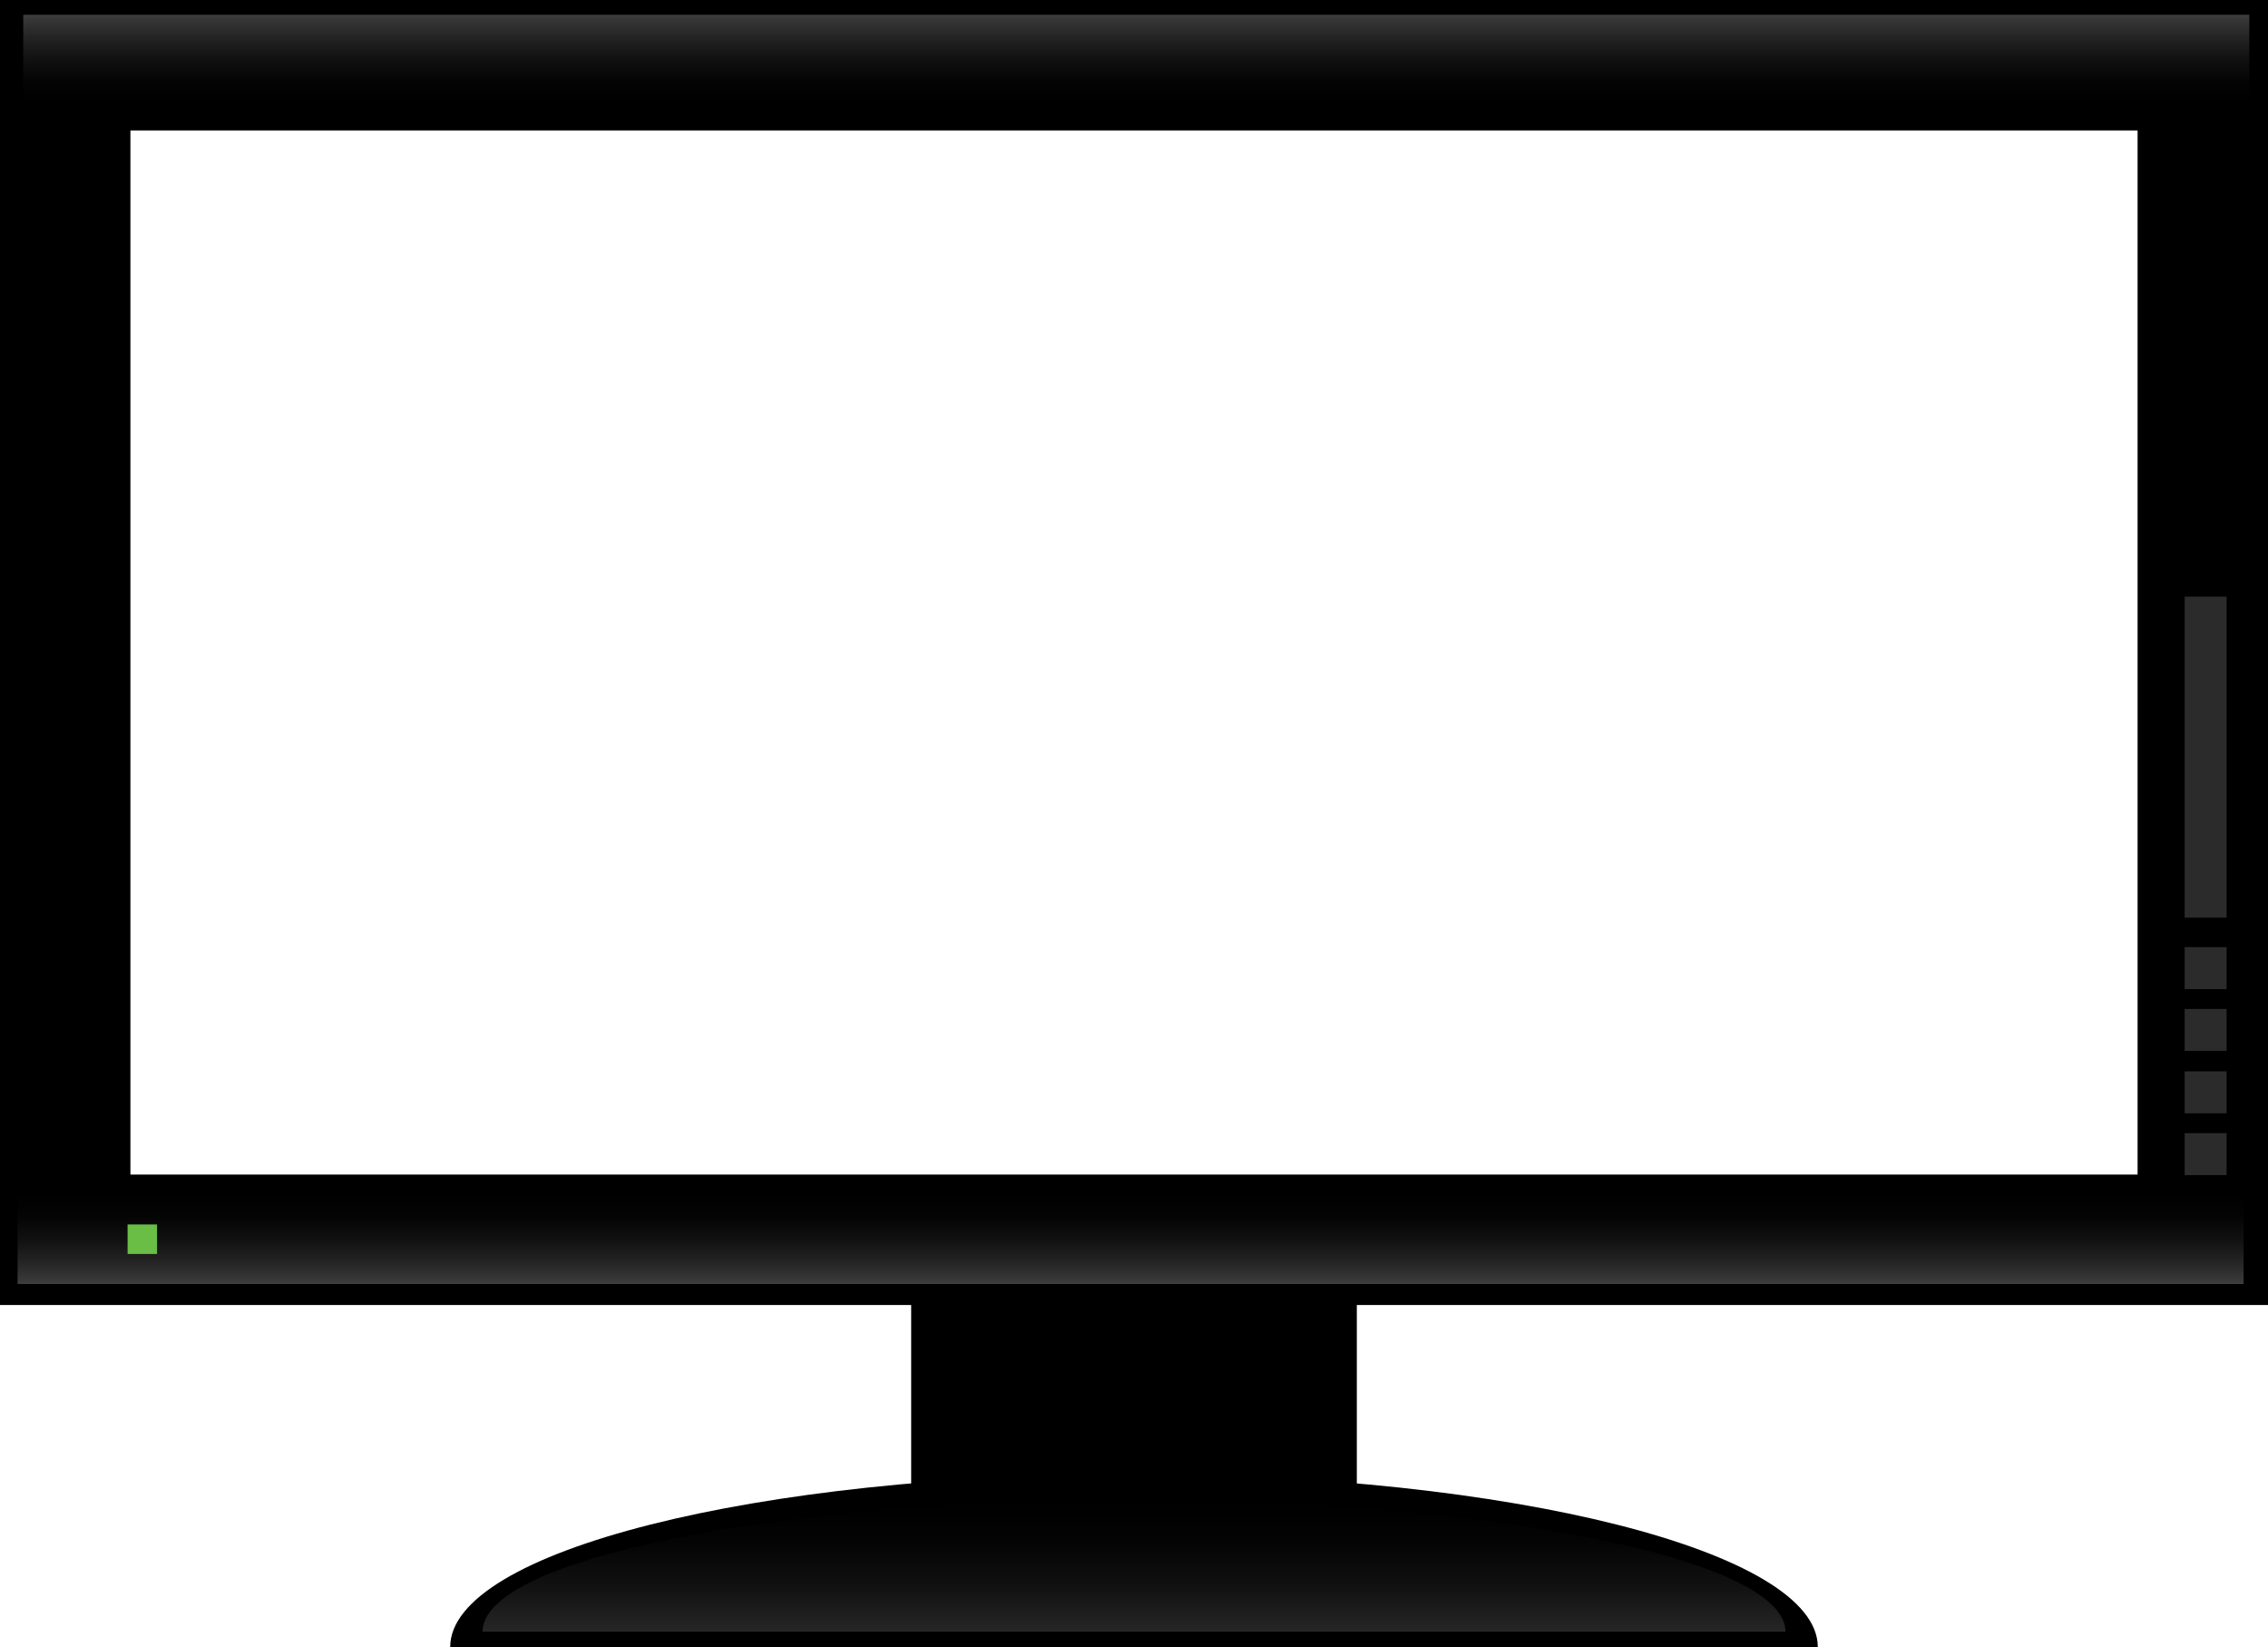 <?xml version="1.0" encoding="utf-8"?>
<!-- Generator: Adobe Illustrator 17.1.0, SVG Export Plug-In . SVG Version: 6.00 Build 0)  -->
<!DOCTYPE svg PUBLIC "-//W3C//DTD SVG 1.1//EN" "http://www.w3.org/Graphics/SVG/1.1/DTD/svg11.dtd">
<svg version="1.1" xmlns="http://www.w3.org/2000/svg" xmlns:xlink="http://www.w3.org/1999/xlink" x="0px" y="0px"
	 viewBox="0 0 400 290.4" enable-background="new 0 0 400 290.4" xml:space="preserve">
<g id="TV">
	<g>
		<path d="M377,23v184.1H23V23H377 M400,0H0v230.1h400V0L400,0z"/>
	</g>
	<rect x="160.7" y="228.1" width="78.6" height="42.4"/>
	<path d="M79.4,290.4c0-16.9,54-30.5,120.6-30.5s120.6,13.7,120.6,30.5"/>
</g>
<g id="TV_Accents">
	<linearGradient id="SVGID_1_" gradientUnits="userSpaceOnUse" x1="200" y1="287.735" x2="200" y2="264.537">
		<stop  offset="0" style="stop-color:#262626"/>
		<stop  offset="4.693627e-03" style="stop-color:#262626"/>
		<stop  offset="0.347" style="stop-color:#111111"/>
		<stop  offset="0.682" style="stop-color:#040404"/>
		<stop  offset="1" style="stop-color:#000000"/>
	</linearGradient>
	<path fill="url(#SVGID_1_)" d="M85.1,287.7c0-12.8,51.4-23.2,114.9-23.2s114.9,10.4,114.9,23.2"/>
	<linearGradient id="SVGID_2_" gradientUnits="userSpaceOnUse" x1="200.337" y1="2.592" x2="200.337" y2="18.45">
		<stop  offset="0" style="stop-color:#3D3D3D"/>
		<stop  offset="0.221" style="stop-color:#262626"/>
		<stop  offset="0.489" style="stop-color:#111111"/>
		<stop  offset="0.751" style="stop-color:#040404"/>
		<stop  offset="1" style="stop-color:#000000"/>
	</linearGradient>
	<rect x="4.1" y="2.6" fill="url(#SVGID_2_)" width="392.6" height="15.9"/>
	
		<linearGradient id="SVGID_3_" gradientUnits="userSpaceOnUse" x1="199.337" y1="72.663" x2="199.337" y2="88.521" gradientTransform="matrix(-1 0 0 -1 398.673 299.042)">
		<stop  offset="0" style="stop-color:#3D3D3D"/>
		<stop  offset="0.221" style="stop-color:#262626"/>
		<stop  offset="0.489" style="stop-color:#111111"/>
		<stop  offset="0.751" style="stop-color:#040404"/>
		<stop  offset="1" style="stop-color:#000000"/>
	</linearGradient>
	<rect x="3.1" y="210.5" fill="url(#SVGID_3_)" width="392.6" height="15.9"/>
</g>
<g id="Buttons">
	<rect x="22.5" y="215.9" fill="#6ABD45" width="5.2" height="5.2"/>
	<g>
		<rect x="385.3" y="105.2" fill="#2B2B2B" width="7.4" height="56.6"/>
		<g>
			<rect x="385.3" y="167" fill="#2B2B2B" width="7.4" height="7.4"/>
			<rect x="385.3" y="177.9" fill="#2B2B2B" width="7.4" height="7.4"/>
			<rect x="385.3" y="188.9" fill="#2B2B2B" width="7.4" height="7.4"/>
			<rect x="385.3" y="199.8" fill="#2B2B2B" width="7.4" height="7.4"/>
		</g>
	</g>
</g>
</svg>
